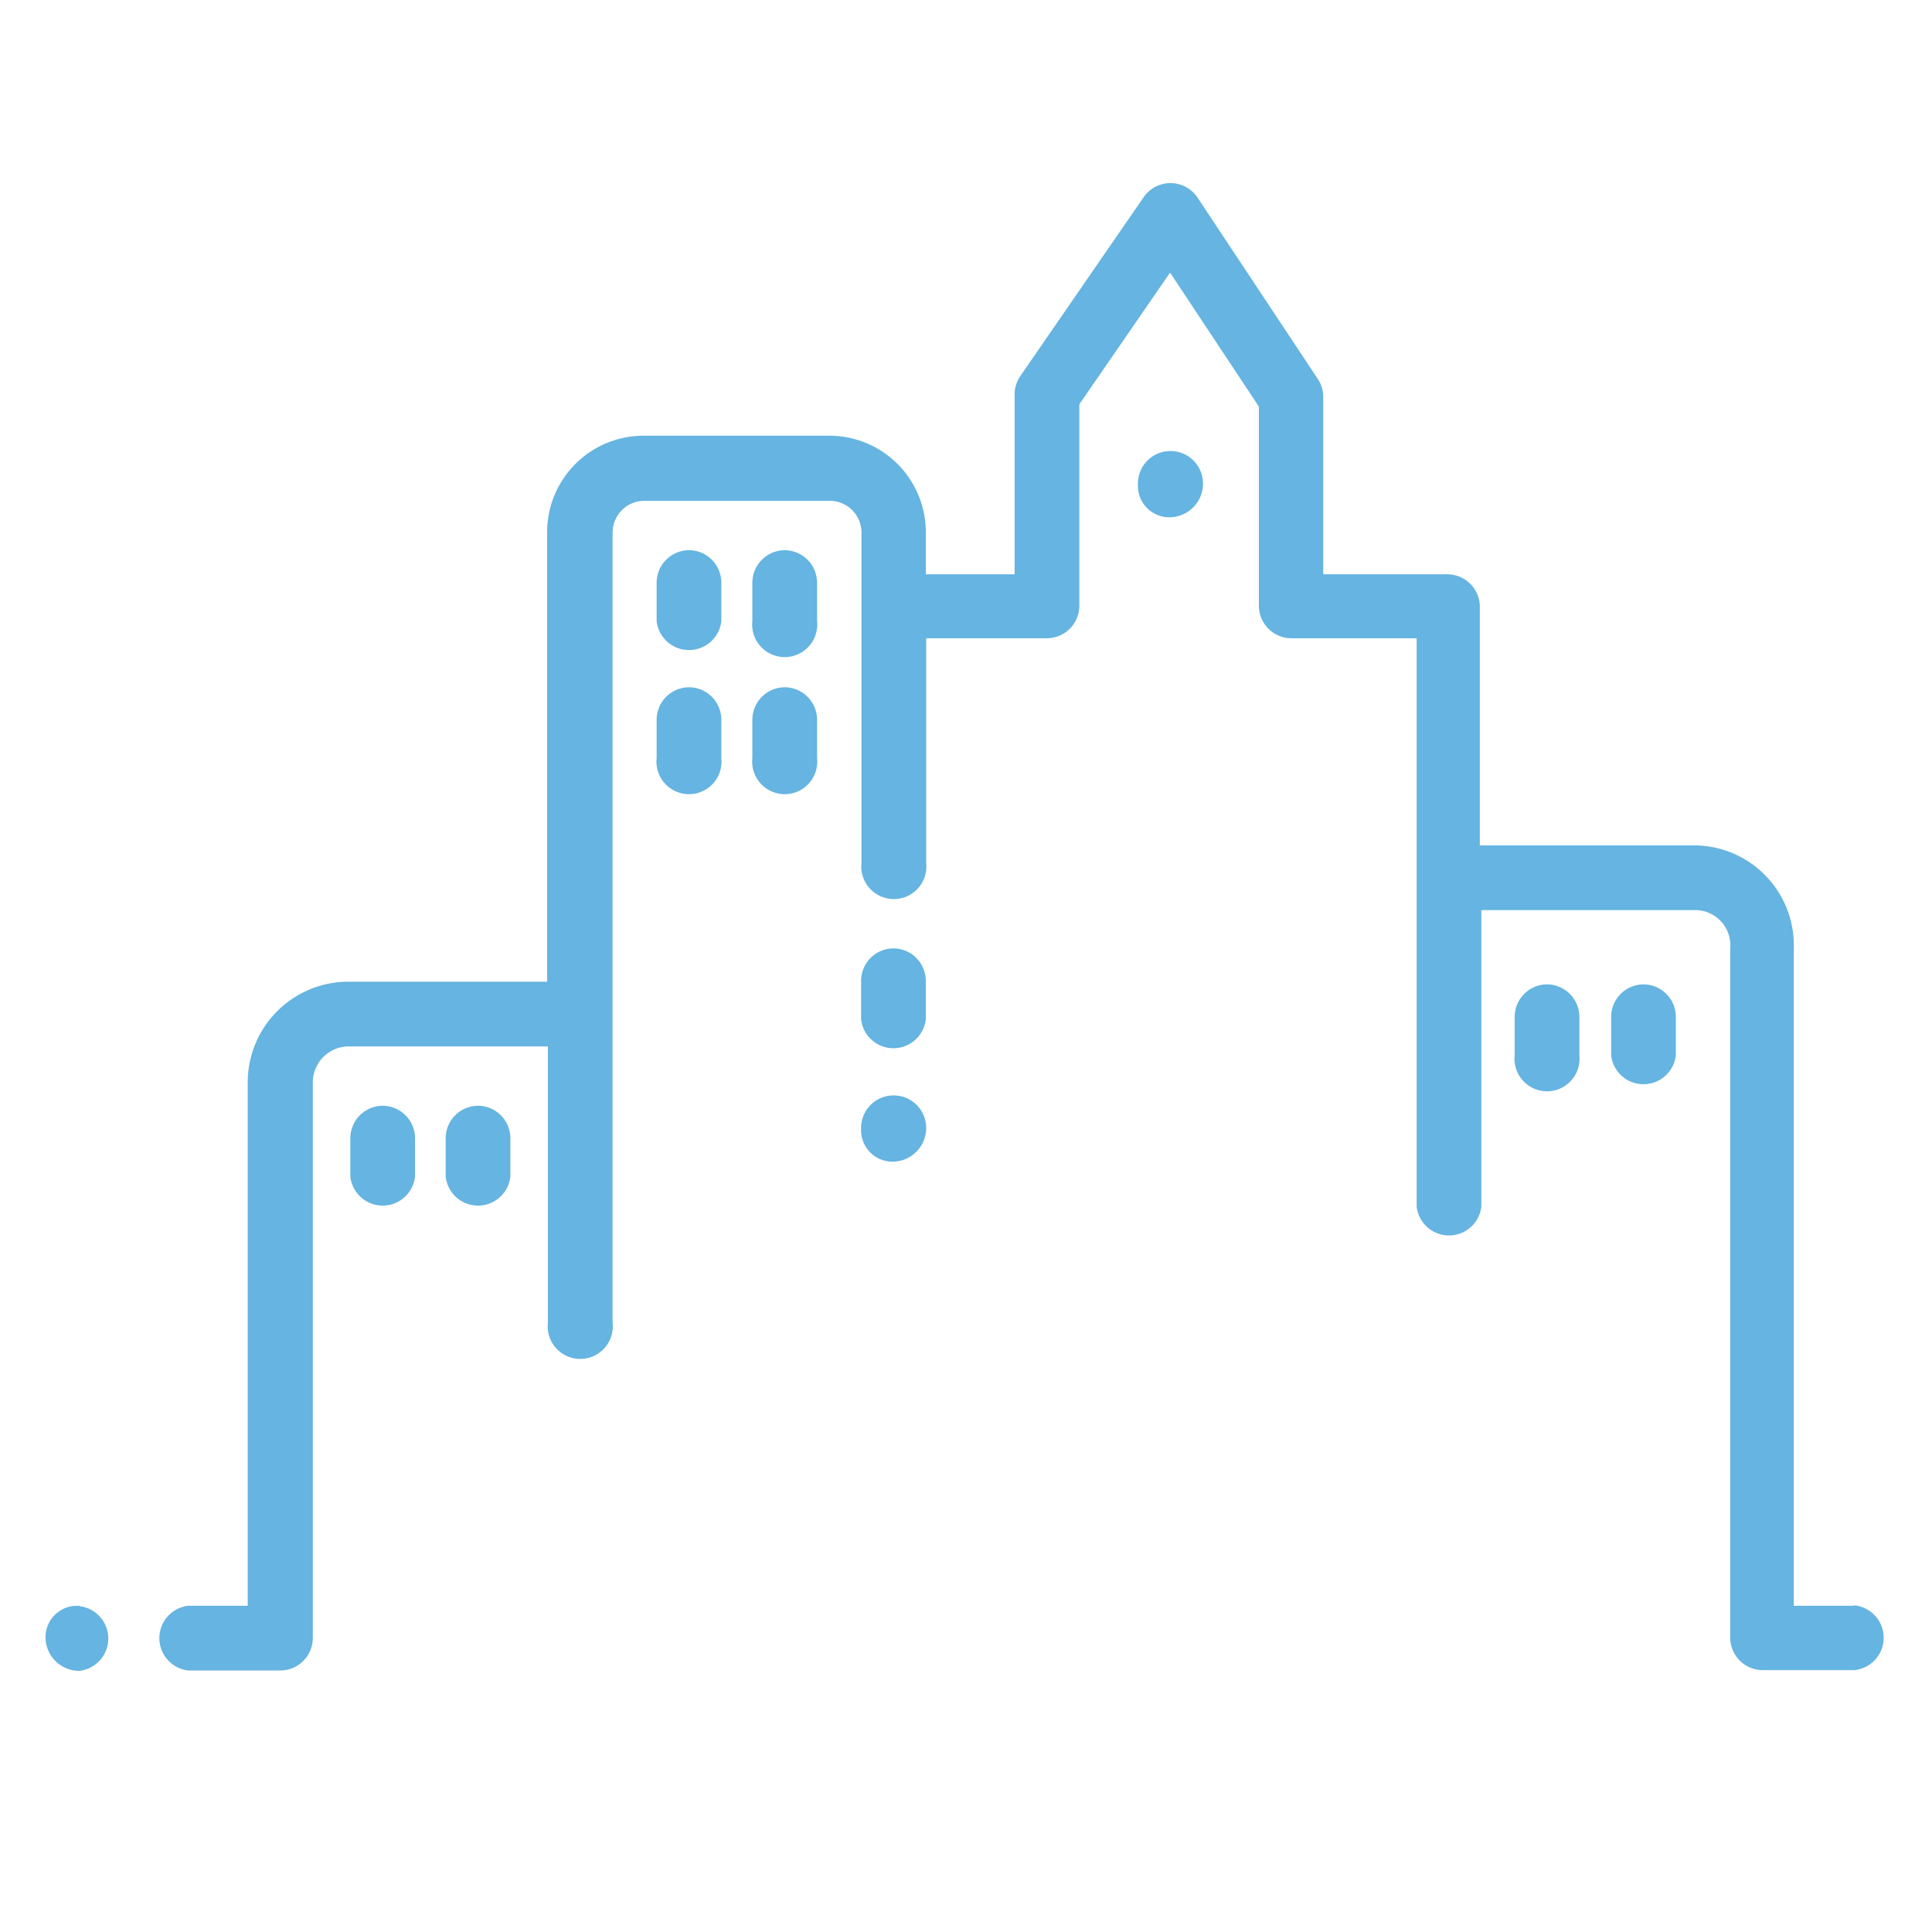<svg id="Layer_1" data-name="Layer 1" xmlns="http://www.w3.org/2000/svg" viewBox="0 0 50.46 50.46"><defs><style>.cls-1{fill:#65b4e1;}</style></defs><title>paisaje urbano 4</title><path class="cls-1" d="M23.34,24.77a.85.85,0,0,0-.85.85v1a.85.85,0,0,0,1.69,0v-1A.85.85,0,0,0,23.34,24.77Z"/><path class="cls-1" d="M40.41,25.71a.85.85,0,0,0-.85.85v1a.85.85,0,1,0,1.69,0v-1A.85.85,0,0,0,40.41,25.71Z"/><path class="cls-1" d="M42.93,25.71a.85.85,0,0,0-.85.85v1a.85.85,0,0,0,1.69,0v-1A.85.85,0,0,0,42.93,25.71Z"/><path class="cls-1" d="M18,14.37a.85.85,0,0,0-.85.85v1a.85.85,0,0,0,1.69,0v-1A.85.85,0,0,0,18,14.37Z"/><path class="cls-1" d="M20.5,14.37a.85.85,0,0,0-.85.85v1a.85.85,0,1,0,1.69,0v-1A.85.85,0,0,0,20.5,14.37Z"/><path class="cls-1" d="M18,17.95a.85.85,0,0,0-.85.85v1a.85.85,0,1,0,1.69,0v-1A.85.85,0,0,0,18,17.95Z"/><path class="cls-1" d="M20.5,17.95a.85.85,0,0,0-.85.85v1a.85.85,0,1,0,1.69,0v-1A.85.85,0,0,0,20.5,17.95Z"/><path class="cls-1" d="M10,28.88a.85.85,0,0,0-.85.85v1a.85.85,0,0,0,1.69,0v-1A.85.85,0,0,0,10,28.88Z"/><path class="cls-1" d="M12.49,28.88a.85.85,0,0,0-.85.85v1a.85.85,0,0,0,1.69,0v-1A.85.85,0,0,0,12.49,28.88Z"/><path class="cls-1" d="M23.34,28.61a.85.85,0,0,0-.85.85v.07a.82.82,0,0,0,.85.81.88.88,0,0,0,.85-.88A.85.85,0,0,0,23.34,28.61Z"/><path class="cls-1" d="M2.1,41.94H2a.82.82,0,0,0-.81.85.88.88,0,0,0,.88.85.85.85,0,0,0,0-1.69Z"/><path class="cls-1" d="M30.57,11.78a.85.85,0,0,0-.85.85v.07a.82.82,0,0,0,.85.81.88.88,0,0,0,.85-.88A.85.85,0,0,0,30.57,11.78Z"/><path class="cls-1" d="M48.4,41.94H46.85V24.78a2.61,2.61,0,0,0-2.57-2.7H38.65V15.82A.85.85,0,0,0,37.8,15H34.56V10.37a.84.84,0,0,0-.14-.47L31.27,5.15a.85.85,0,0,0-1.4,0L26.65,9.82a.85.85,0,0,0-.15.48V15H24.18V13.9a2.52,2.52,0,0,0-2.52-2.52H16.81a2.52,2.52,0,0,0-2.52,2.52V25.64H9.1a2.63,2.63,0,0,0-2.63,2.63V41.94H4.92a.85.85,0,0,0,0,1.69h2.4a.85.85,0,0,0,.85-.85V28.27a.94.94,0,0,1,.94-.94h5.2v7.22a.85.85,0,1,0,1.69,0V13.9a.83.83,0,0,1,.82-.82h4.86a.83.83,0,0,1,.82.82v8.64a.85.85,0,1,0,1.69,0V16.67h3.15a.85.85,0,0,0,.85-.85V10.56l2.37-3.44,2.32,3.5v5.2a.85.85,0,0,0,.85.85H37V31.51a.85.85,0,0,0,1.69,0V23.77h5.62a.92.92,0,0,1,.88,1v18a.85.85,0,0,0,.85.85h2.4a.85.85,0,0,0,0-1.69Z"/></svg>